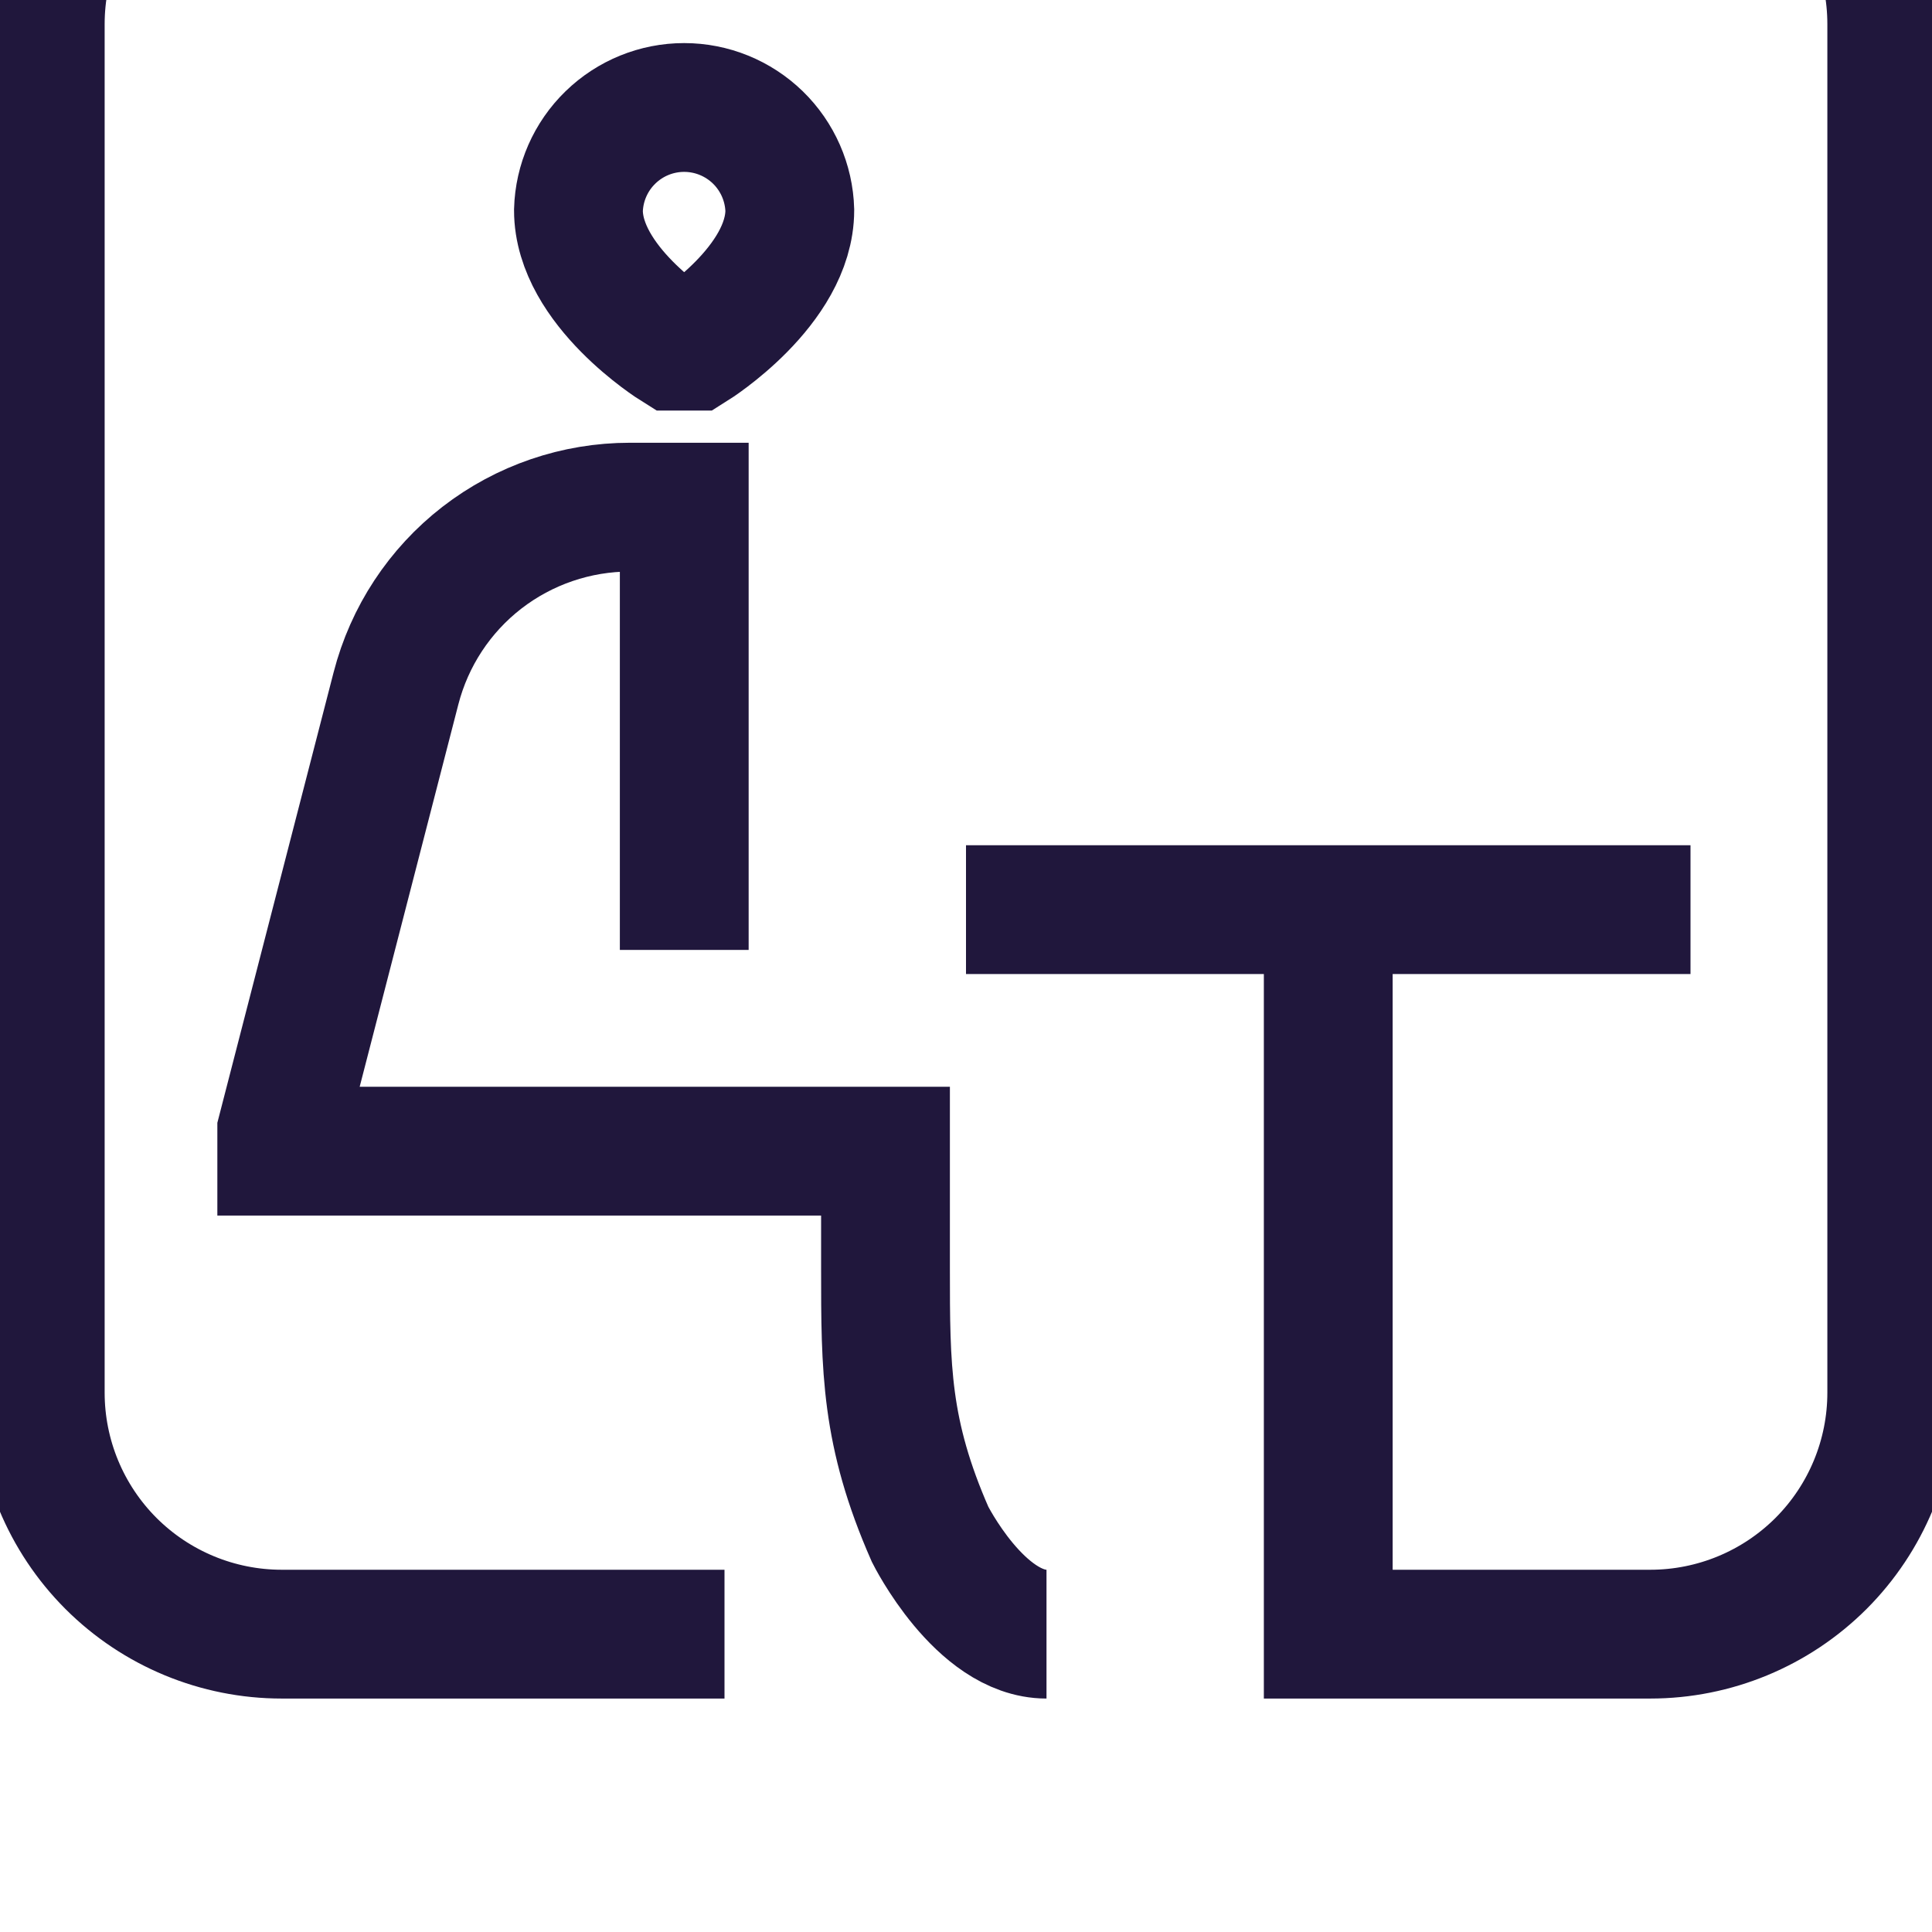 <svg width="30" height="30" viewBox="0 0 30 30" fill="none" xmlns="http://www.w3.org/2000/svg">
<g clip-path="url(#clip0_405_607)">
<path d="M10.625 14.75V7.875H9.78C8.949 7.875 8.141 8.151 7.483 8.66C6.826 9.169 6.357 9.882 6.149 10.688L4.375 17.562V17.875H13.75V19.695C13.75 21.245 13.75 22.25 14.443 23.826C14.443 23.826 15.217 25.375 16.25 25.375M11.25 25.375H4.375C3.38 25.375 2.427 24.98 1.723 24.277C1.02 23.573 0.625 22.62 0.625 21.625V0.375C0.625 -0.62 1.02 -1.573 1.723 -2.277C2.427 -2.98 3.38 -3.375 4.375 -3.375H25.625C26.62 -3.375 27.573 -2.98 28.277 -2.277C28.98 -1.573 29.375 -0.62 29.375 0.375V21.625C29.375 22.62 28.98 23.573 28.277 24.277C27.573 24.98 26.62 25.375 25.625 25.375H20.625V14.125M15 14.125H26.25M10.484 5.375C10.484 5.375 8.982 4.438 8.982 3.265C8.994 2.838 9.172 2.432 9.479 2.134C9.785 1.836 10.196 1.669 10.623 1.669C11.051 1.669 11.461 1.836 11.768 2.134C12.074 2.432 12.252 2.838 12.264 3.265C12.262 4.438 10.766 5.375 10.766 5.375H10.484Z" stroke="#20173C" stroke-width="2"/>
</g>
<defs>
<clipPath id="clip0_405_607">
<rect width="30" height="30" fill="white"/>
</clipPath>
</defs>
</svg>
